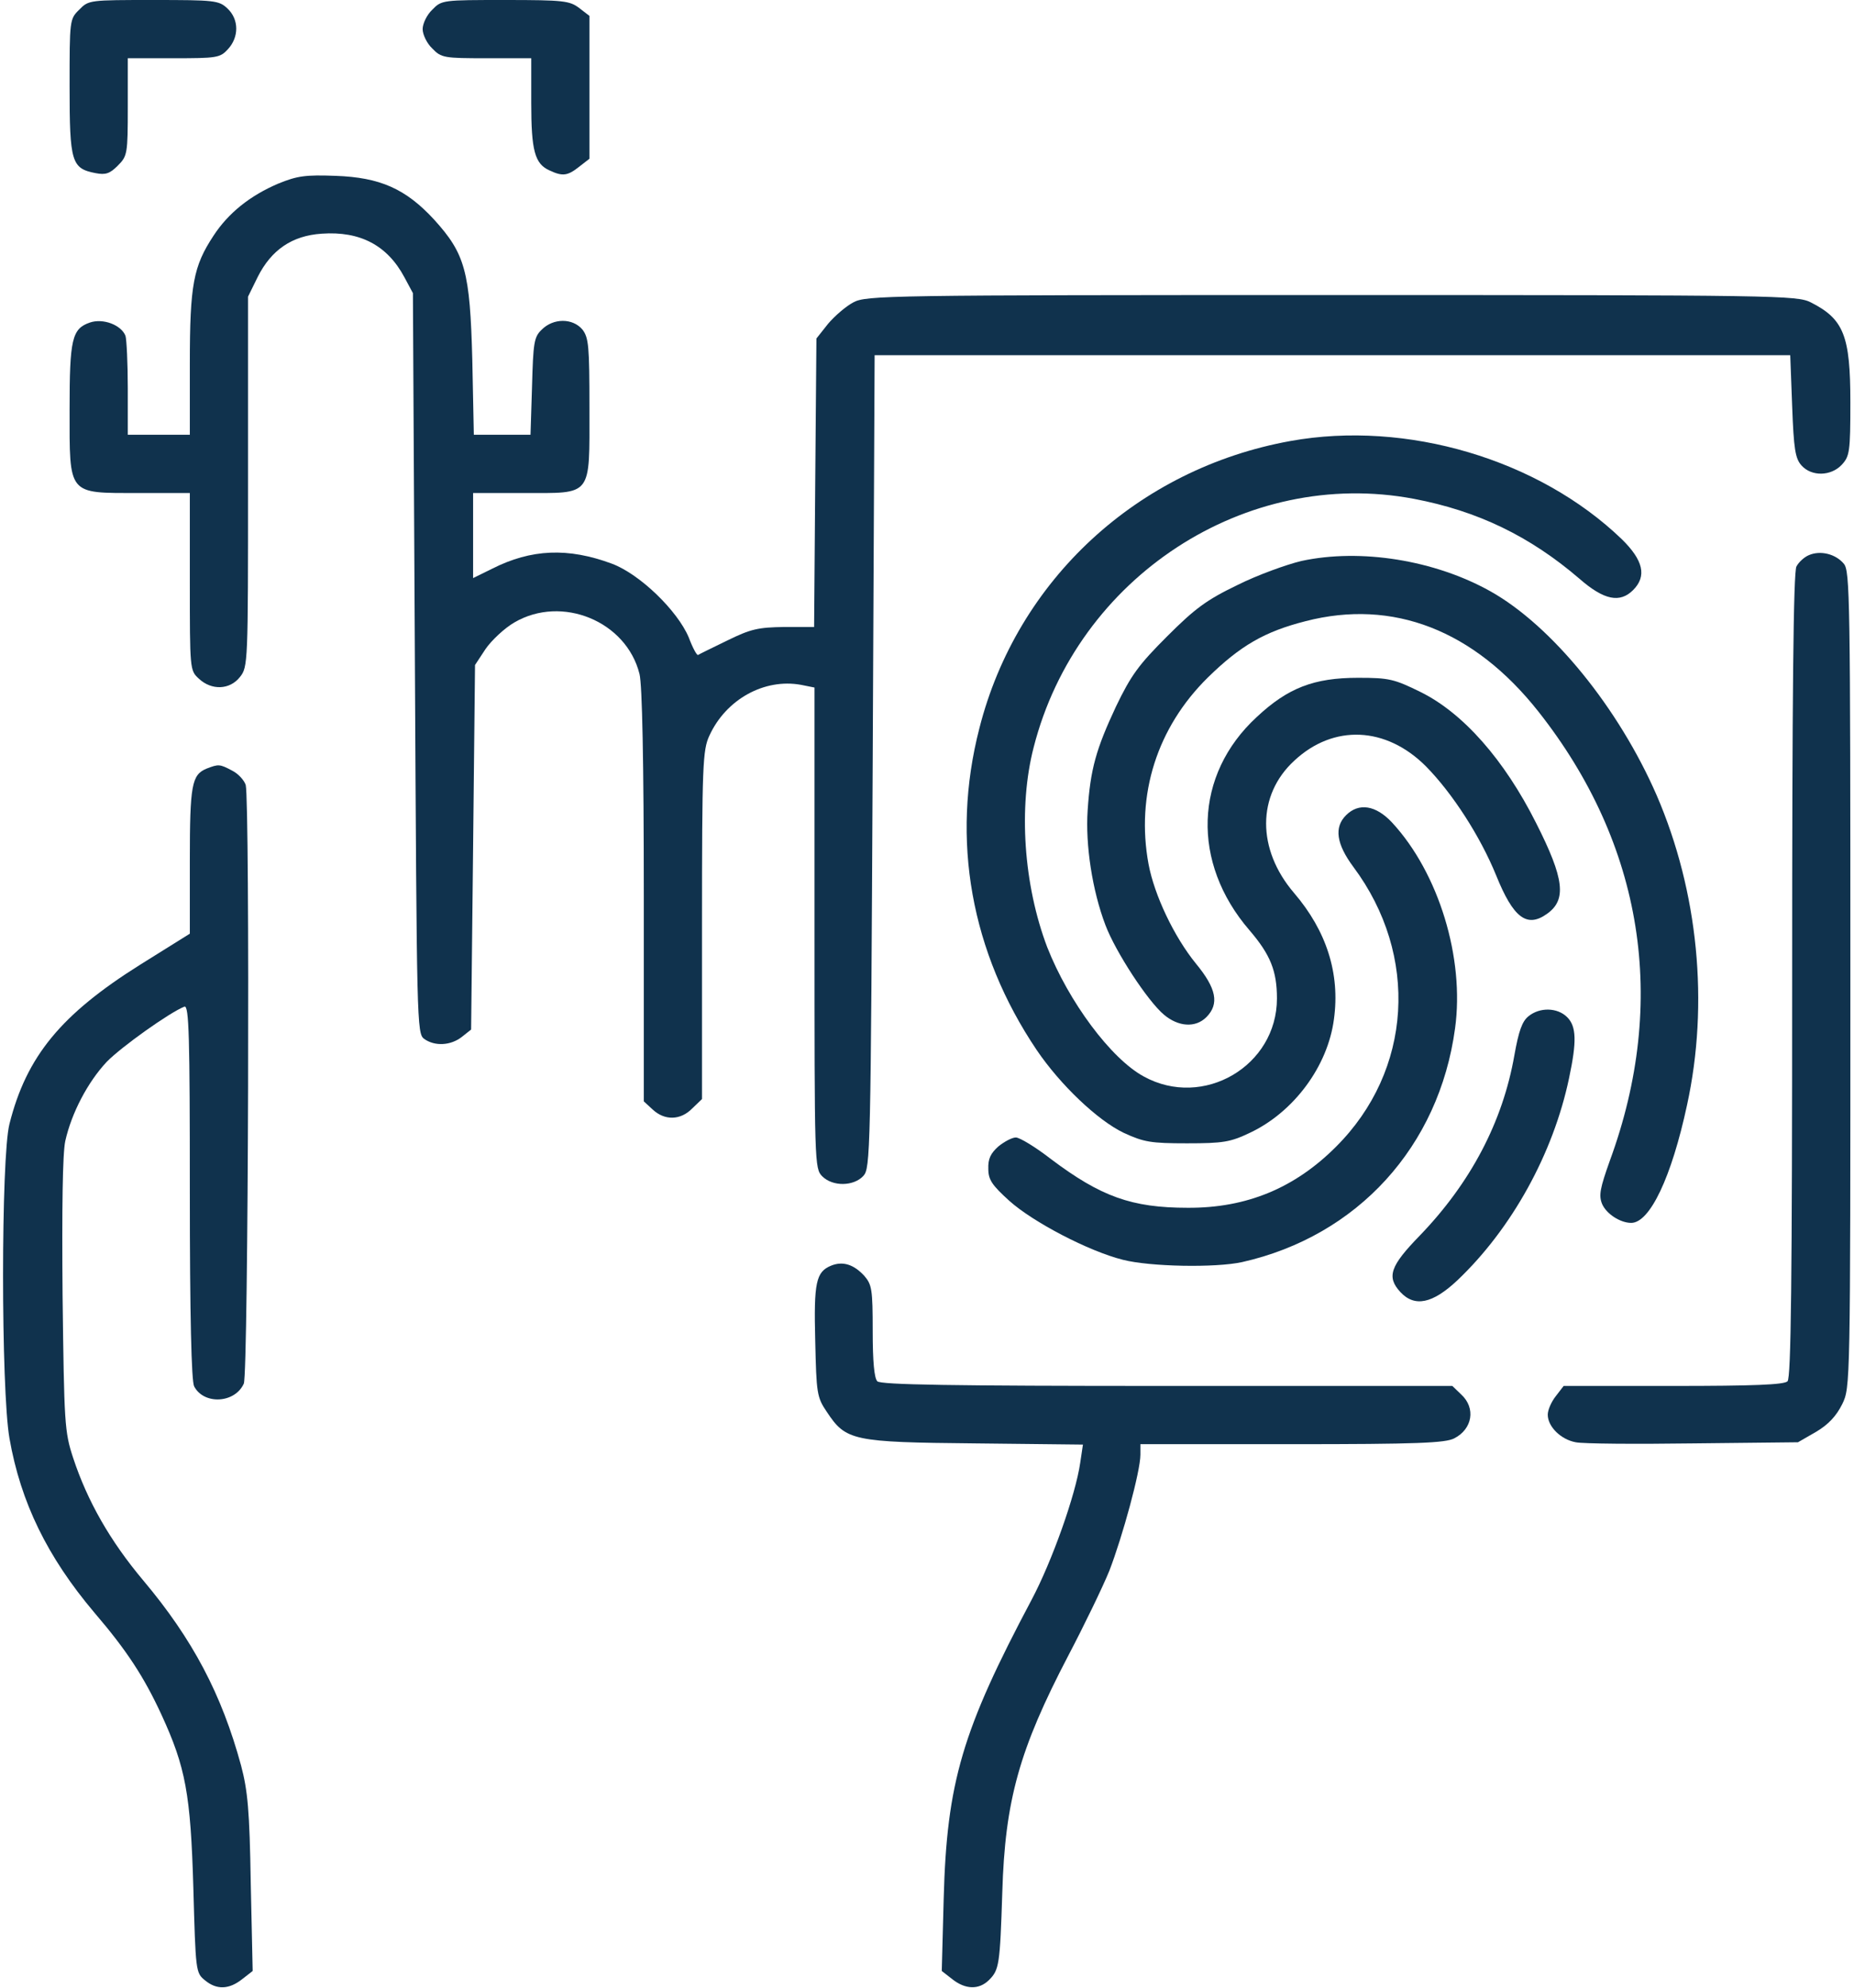 <svg width="28" height="30" viewBox="0 0 28 30" fill="none" xmlns="http://www.w3.org/2000/svg">
<path d="M1.197 0.146C1.051 0.287 1.051 0.305 1.051 1.307C1.051 2.449 1.08 2.543 1.443 2.613C1.596 2.643 1.66 2.619 1.777 2.502C1.924 2.355 1.93 2.326 1.93 1.611V0.879H2.621C3.271 0.879 3.324 0.873 3.441 0.744C3.611 0.562 3.611 0.293 3.436 0.129C3.307 0.006 3.242 -1.60933e-06 2.316 -1.60933e-06C1.355 -1.60933e-06 1.338 -1.60933e-06 1.197 0.146Z" fill="#10324D"/>
<path d="M6.529 0.146C6.447 0.223 6.383 0.357 6.383 0.439C6.383 0.521 6.447 0.656 6.529 0.732C6.664 0.873 6.705 0.879 7.35 0.879H8.023V1.553C8.023 2.273 8.076 2.473 8.299 2.572C8.498 2.666 8.574 2.654 8.75 2.514L8.902 2.396V1.318V0.24L8.75 0.123C8.604 0.012 8.516 -3.8743e-06 7.631 -3.8743e-06C6.688 -3.8743e-06 6.67 -3.8743e-06 6.529 0.146Z" fill="#10324D"/>
<path d="M4.203 2.771C3.775 2.953 3.447 3.217 3.225 3.557C2.92 4.02 2.867 4.295 2.867 5.49V6.562H2.398H1.93V5.865C1.93 5.479 1.912 5.121 1.895 5.068C1.83 4.904 1.555 4.799 1.355 4.869C1.086 4.963 1.051 5.121 1.051 6.176C1.051 7.482 1.016 7.441 2.082 7.441H2.867V8.777C2.867 10.102 2.867 10.119 3.002 10.242C3.195 10.424 3.471 10.412 3.623 10.219C3.746 10.066 3.746 10.008 3.746 7.271V4.477L3.893 4.178C4.098 3.773 4.408 3.557 4.859 3.527C5.439 3.486 5.85 3.703 6.107 4.184L6.236 4.424L6.266 10.008C6.295 15.451 6.295 15.598 6.406 15.68C6.57 15.797 6.811 15.779 6.975 15.65L7.115 15.539L7.145 12.791L7.174 10.037L7.332 9.797C7.42 9.668 7.619 9.48 7.771 9.393C8.486 8.977 9.459 9.375 9.658 10.172C9.699 10.336 9.723 11.484 9.723 13.523V16.623L9.857 16.746C10.039 16.916 10.279 16.91 10.455 16.729L10.602 16.588V13.963C10.602 11.543 10.613 11.32 10.713 11.104C10.965 10.553 11.545 10.236 12.096 10.336L12.301 10.377V14.004C12.301 17.561 12.301 17.637 12.418 17.754C12.576 17.912 12.893 17.906 13.039 17.748C13.145 17.631 13.15 17.42 13.18 11.49L13.209 5.361H20.123H27.037L27.066 6.129C27.09 6.779 27.113 6.92 27.207 7.025C27.359 7.195 27.652 7.189 27.816 7.014C27.934 6.885 27.945 6.82 27.945 6.07C27.945 5.068 27.846 4.816 27.348 4.564C27.137 4.459 26.885 4.453 20.111 4.453C13.385 4.453 13.08 4.459 12.887 4.564C12.775 4.623 12.605 4.77 12.506 4.887L12.33 5.109L12.312 7.283L12.295 9.463H11.844C11.451 9.469 11.34 9.492 10.982 9.668C10.754 9.779 10.56 9.873 10.543 9.885C10.525 9.896 10.461 9.779 10.402 9.621C10.232 9.217 9.664 8.666 9.242 8.508C8.58 8.262 8.023 8.285 7.432 8.584L7.145 8.725V8.086V7.441H7.906C8.955 7.441 8.902 7.512 8.902 6.158C8.902 5.227 8.891 5.098 8.797 4.975C8.65 4.799 8.357 4.799 8.182 4.975C8.064 5.086 8.053 5.174 8.035 5.83L8.012 6.562H7.584H7.156L7.133 5.432C7.098 4.096 7.027 3.832 6.553 3.311C6.125 2.848 5.738 2.678 5.07 2.654C4.613 2.637 4.49 2.654 4.203 2.771Z" fill="#10324D"/>
<path d="M19.49 6.656C17.182 7.072 15.359 8.754 14.791 10.992C14.357 12.674 14.662 14.373 15.658 15.85C16.016 16.377 16.578 16.91 16.971 17.098C17.275 17.238 17.381 17.256 17.926 17.256C18.471 17.256 18.582 17.238 18.875 17.098C19.537 16.787 20.053 16.096 20.146 15.381C20.24 14.695 20.035 14.051 19.543 13.477C18.98 12.82 18.98 12 19.549 11.479C20.141 10.928 20.932 10.963 21.535 11.566C21.934 11.971 22.355 12.621 22.596 13.213C22.854 13.852 23.059 14.01 23.363 13.793C23.662 13.582 23.627 13.266 23.199 12.422C22.719 11.467 22.098 10.764 21.459 10.447C21.055 10.248 20.979 10.23 20.51 10.23C19.842 10.23 19.449 10.383 18.98 10.822C18.031 11.695 17.99 13.02 18.869 14.039C19.186 14.408 19.285 14.654 19.285 15.07C19.285 16.09 18.172 16.74 17.275 16.248C16.777 15.979 16.139 15.117 15.816 14.297C15.459 13.359 15.377 12.182 15.611 11.279C16.268 8.707 18.816 7.049 21.354 7.529C22.314 7.711 23.105 8.092 23.855 8.736C24.225 9.059 24.465 9.105 24.664 8.906C24.875 8.695 24.816 8.455 24.494 8.139C23.24 6.932 21.242 6.34 19.49 6.656Z" fill="#10324D"/>
<path d="M27.318 8.379C27.248 8.408 27.166 8.484 27.131 8.549C27.084 8.625 27.066 10.547 27.066 14.719C27.066 19.354 27.049 20.795 26.996 20.848C26.943 20.9 26.48 20.918 25.273 20.918H23.615L23.498 21.07C23.428 21.158 23.375 21.281 23.375 21.352C23.375 21.533 23.574 21.727 23.797 21.768C23.902 21.791 24.705 21.797 25.572 21.785L27.154 21.768L27.43 21.609C27.617 21.498 27.734 21.369 27.822 21.193C27.945 20.941 27.945 20.912 27.945 14.783C27.945 9.006 27.939 8.619 27.846 8.508C27.723 8.361 27.494 8.303 27.318 8.379Z" fill="#10324D"/>
<path d="M19.654 8.467C19.432 8.52 18.992 8.678 18.688 8.83C18.225 9.053 18.049 9.182 17.627 9.604C17.199 10.031 17.082 10.19 16.854 10.664C16.555 11.303 16.467 11.607 16.426 12.234C16.391 12.75 16.496 13.441 16.695 13.963C16.848 14.367 17.334 15.111 17.58 15.316C17.797 15.498 18.055 15.516 18.219 15.352C18.418 15.152 18.371 14.918 18.061 14.543C17.732 14.139 17.434 13.512 17.346 13.043C17.152 11.994 17.475 10.98 18.242 10.225C18.734 9.744 19.098 9.533 19.719 9.375C21.037 9.035 22.262 9.51 23.234 10.74C24.816 12.744 25.197 15.111 24.312 17.52C24.166 17.93 24.143 18.041 24.195 18.17C24.26 18.322 24.471 18.457 24.635 18.457C24.916 18.457 25.244 17.771 25.479 16.676C25.812 15.146 25.648 13.459 25.021 12.006C24.447 10.688 23.439 9.445 22.508 8.924C21.67 8.455 20.551 8.273 19.654 8.467Z" fill="#10324D"/>
<path d="M3.119 11.601C2.896 11.695 2.867 11.842 2.867 12.99V14.092L2.117 14.56C0.922 15.31 0.4 15.943 0.143 16.963C0.014 17.467 0.014 20.971 0.143 21.709C0.312 22.676 0.717 23.502 1.426 24.34C1.918 24.914 2.176 25.312 2.439 25.881C2.803 26.672 2.879 27.076 2.92 28.494C2.955 29.748 2.955 29.777 3.096 29.889C3.271 30.035 3.459 30.029 3.658 29.871L3.816 29.748L3.787 28.424C3.77 27.322 3.74 27.023 3.641 26.648C3.348 25.57 2.908 24.738 2.164 23.854C1.666 23.262 1.32 22.658 1.104 22.002C0.975 21.609 0.969 21.492 0.945 19.553C0.934 18.234 0.945 17.408 0.986 17.221C1.08 16.799 1.326 16.33 1.613 16.025C1.836 15.797 2.562 15.281 2.785 15.193C2.855 15.17 2.867 15.639 2.867 17.988C2.867 19.863 2.891 20.848 2.932 20.924C3.078 21.205 3.547 21.182 3.682 20.883C3.752 20.725 3.775 12.105 3.711 11.848C3.688 11.777 3.6 11.678 3.506 11.631C3.318 11.531 3.301 11.531 3.119 11.601Z" fill="#10324D"/>
<path d="M20.328 12.305C20.146 12.486 20.182 12.738 20.439 13.084C21.436 14.42 21.33 16.16 20.176 17.309C19.555 17.93 18.828 18.234 17.938 18.229C17.088 18.229 16.625 18.059 15.875 17.496C15.641 17.314 15.4 17.168 15.342 17.168C15.283 17.168 15.166 17.232 15.078 17.303C14.961 17.408 14.92 17.49 14.926 17.643C14.926 17.807 14.984 17.889 15.242 18.123C15.6 18.445 16.443 18.885 16.959 19.014C17.369 19.119 18.354 19.137 18.758 19.049C20.504 18.656 21.734 17.303 21.975 15.521C22.121 14.461 21.729 13.178 21.025 12.416C20.779 12.152 20.521 12.111 20.328 12.305Z" fill="#10324D"/>
<path d="M23.082 15.34C22.988 15.416 22.936 15.562 22.871 15.926C22.695 16.934 22.209 17.854 21.441 18.65C20.996 19.107 20.938 19.271 21.148 19.5C21.365 19.734 21.635 19.676 22.01 19.324C22.83 18.545 23.457 17.414 23.697 16.271C23.814 15.721 23.809 15.492 23.668 15.352C23.521 15.205 23.252 15.199 23.082 15.34Z" fill="#10324D"/>
<path d="M12.553 19.102C12.324 19.195 12.289 19.354 12.312 20.238C12.33 21.029 12.336 21.088 12.488 21.311C12.775 21.744 12.875 21.768 14.727 21.785L16.355 21.803L16.314 22.078C16.244 22.564 15.887 23.566 15.582 24.141C14.533 26.115 14.299 26.895 14.252 28.658L14.223 29.748L14.381 29.871C14.58 30.029 14.785 30.035 14.938 29.883C15.09 29.73 15.102 29.654 15.137 28.564C15.178 27.17 15.395 26.402 16.133 24.99C16.373 24.533 16.654 23.953 16.754 23.707C16.953 23.191 17.223 22.207 17.223 21.955V21.797H19.508C21.406 21.797 21.828 21.779 21.963 21.709C22.238 21.568 22.291 21.252 22.068 21.047L21.934 20.918H17.627C14.357 20.918 13.303 20.9 13.25 20.848C13.203 20.801 13.18 20.549 13.18 20.092C13.18 19.459 13.168 19.389 13.051 19.254C12.893 19.084 12.729 19.031 12.553 19.102Z" fill="#10324D"/>
</svg>
